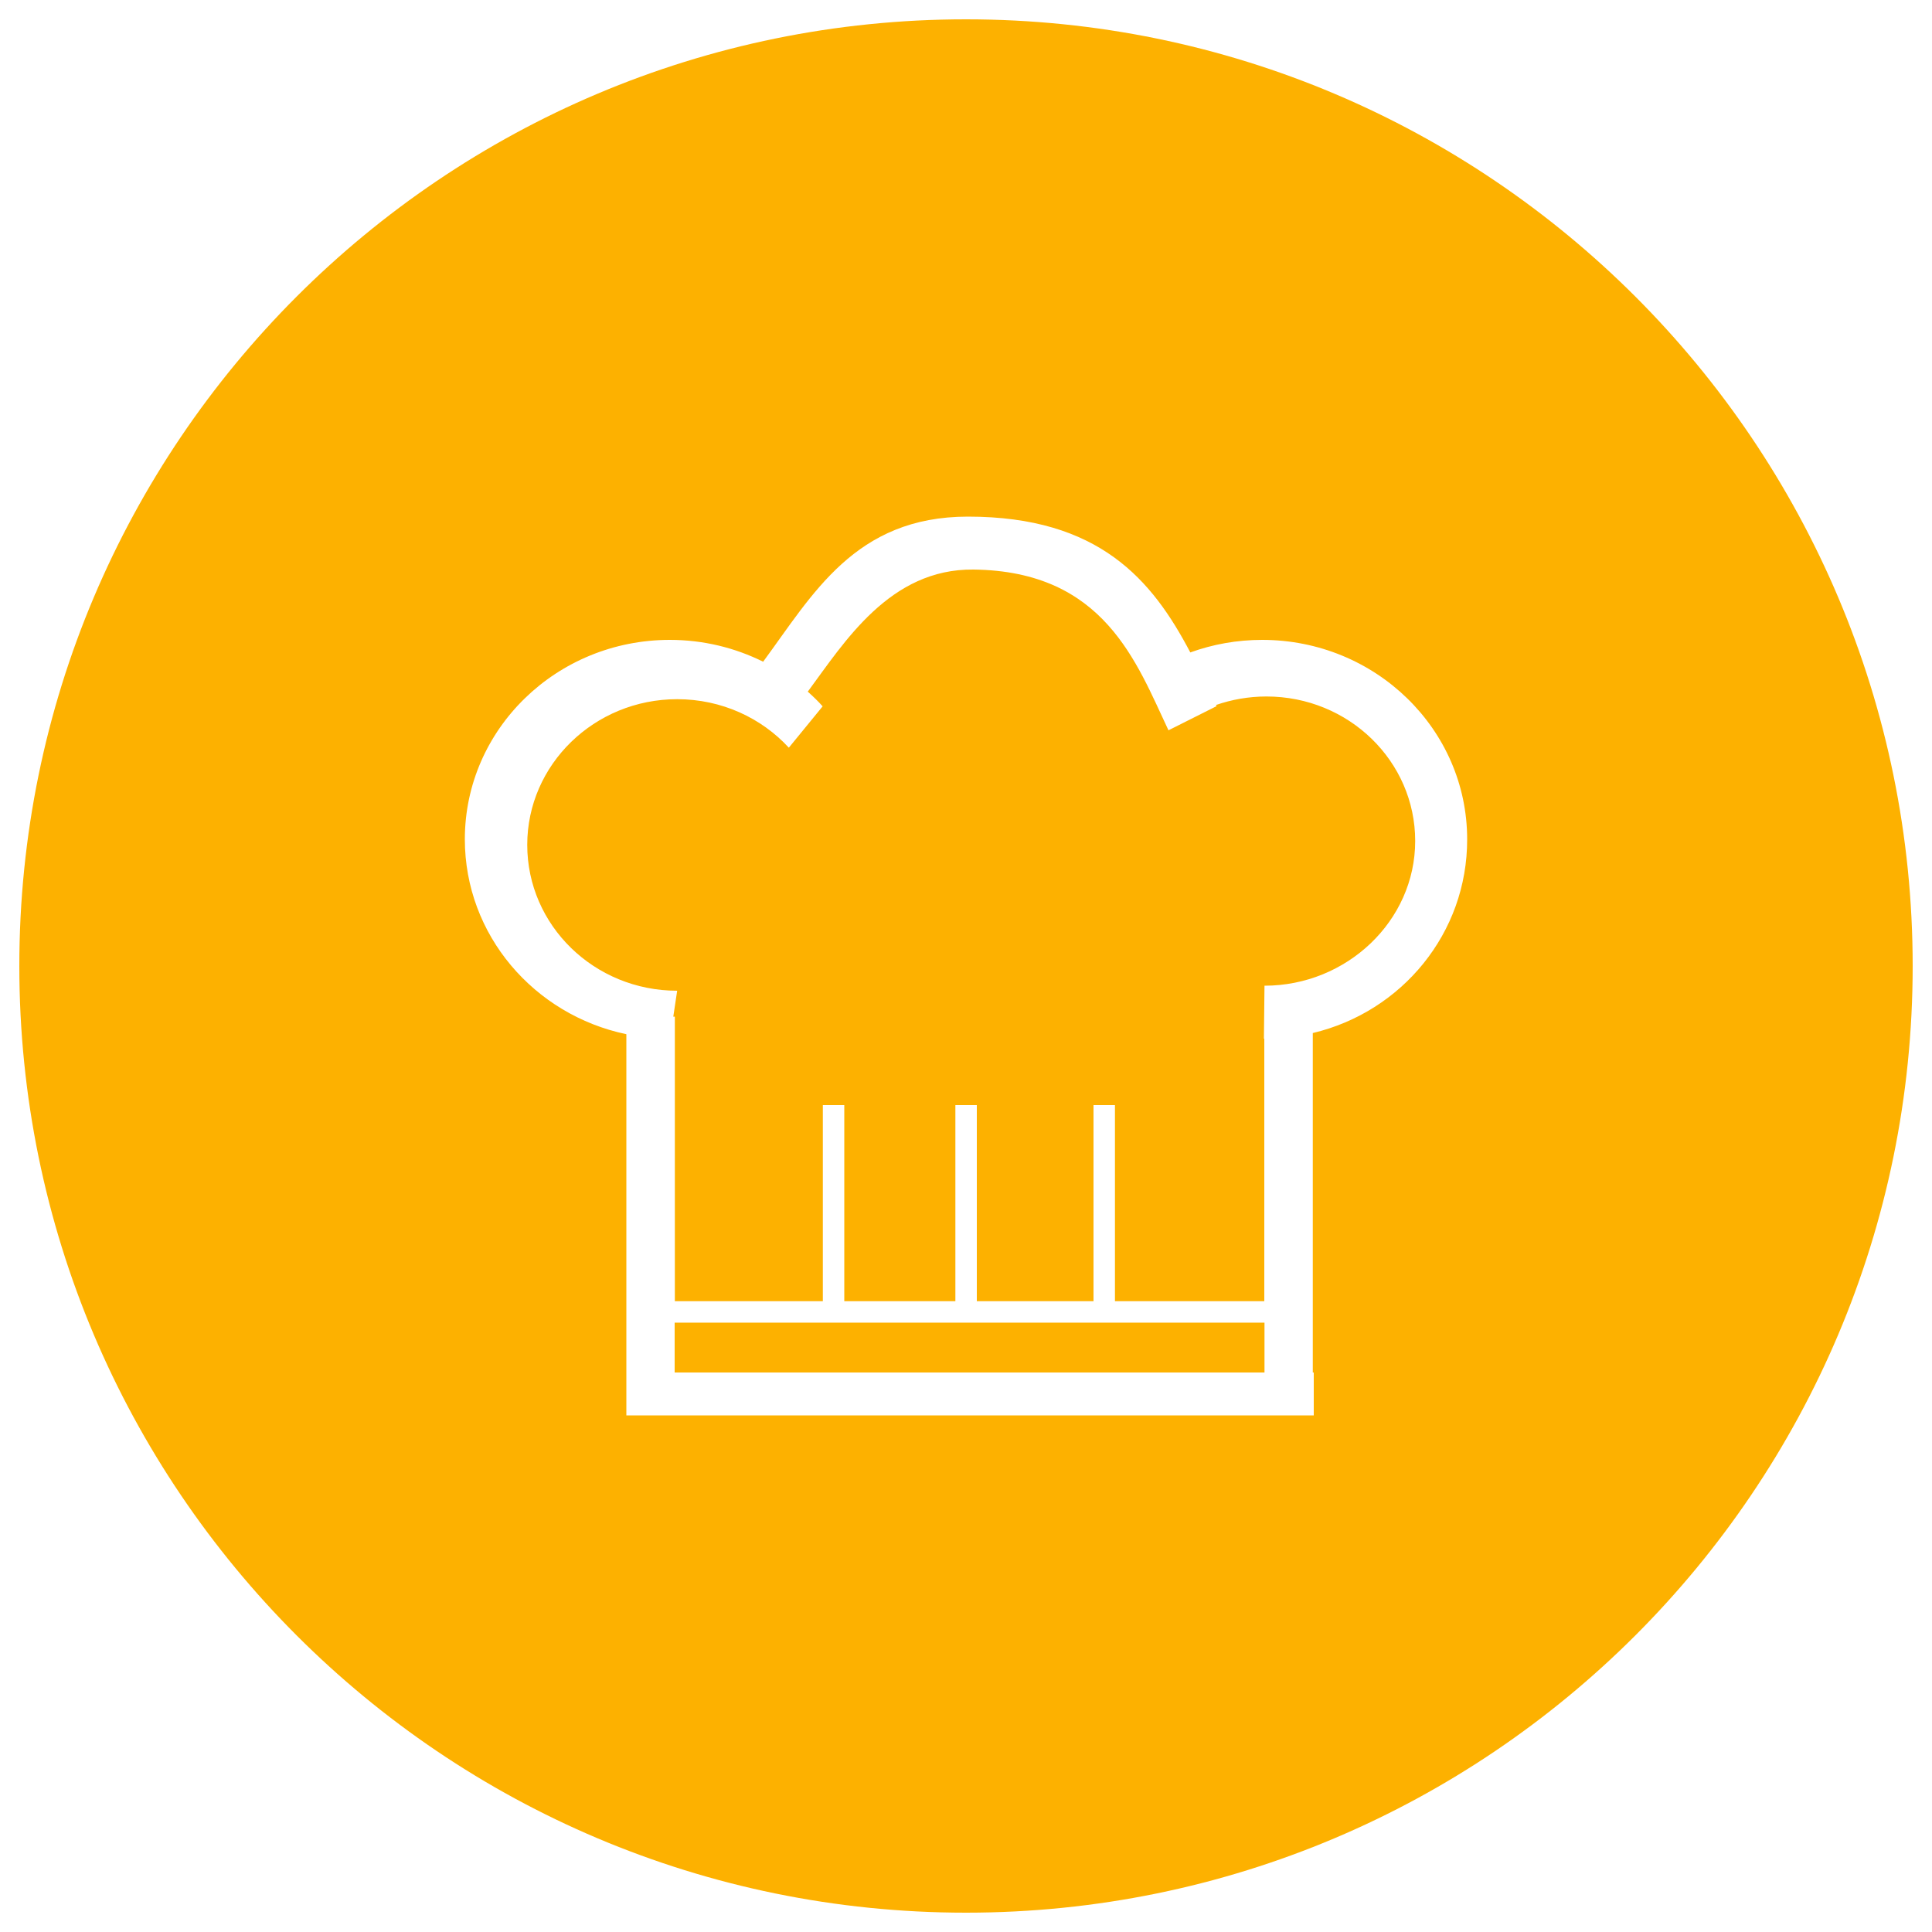 <?xml version="1.0" encoding="utf-8"?>
<!-- Svg Vector Icons : http://www.onlinewebfonts.com/icon -->
<!DOCTYPE svg PUBLIC "-//W3C//DTD SVG 1.1//EN" "http://www.w3.org/Graphics/SVG/1.1/DTD/svg11.dtd">
<svg version="1.1" xmlns="http://www.w3.org/2000/svg" xmlns:xlink="http://www.w3.org/1999/xlink" x="0px" y="0px" viewBox="0 0 1000 1000" enable-background="new 0 0 1000 1000" xml:space="preserve">
<g><path d="M655.5,360.5c-9.2,0-18,1.6-26.1,4.4c0.1,0.2,0.2,0.4,0.3,0.6L604.8,378c-16.6-35.1-33.2-82.4-100.9-83.2c-43.3-0.5-66.8,37.5-85.8,63.2c2.7,2.4,5.3,4.9,7.7,7.6L408.3,387c-14.2-15.4-34.8-25.1-57.8-25.1c-42.8,0-77.6,33.8-77.6,75.4c0,41.7,34.7,75.5,77.6,75.5l-2,13.4h0.8v147.3h76.6V572h11.1v101.5h57.5V572h11.1v101.5H566V572h11.1v101.5h77.3l0,0V537.6c0,0-0.1,0-0.2,0l0.3-27.4c42.5,0,78-33.5,78-74.9C732.5,394,698.1,360.5,655.5,360.5z" fill="#FDB100"/><path d="M349.2,684.6h305.3v25.8H349.2V684.6z" fill="#FDB100"/><path d="M500,10C229.4,10,10,229.4,10,500c0,270.6,219.4,490,490,490c270.6,0,490-219.4,490-490C990,229.4,770.6,10,500,10z M679.5,534.7v175.7h0.5v22.2h-0.5h-25H349.2h-24h-1V535.3c-47.8-10-83.6-51.4-83.6-100.9c0-57,47.5-103.2,106.1-103.2c17.4,0,33.8,4.1,48.3,11.3c25.6-34.7,47.5-75.1,106-75.1c68,0,95.4,32.8,115.1,70.3c11.6-4.2,24.1-6.5,37.2-6.5c58.6,0,106.1,46.2,106.1,103.2C759.5,482.9,725.7,523.7,679.5,534.7z" fill="#FDB100"/></g>
</svg>